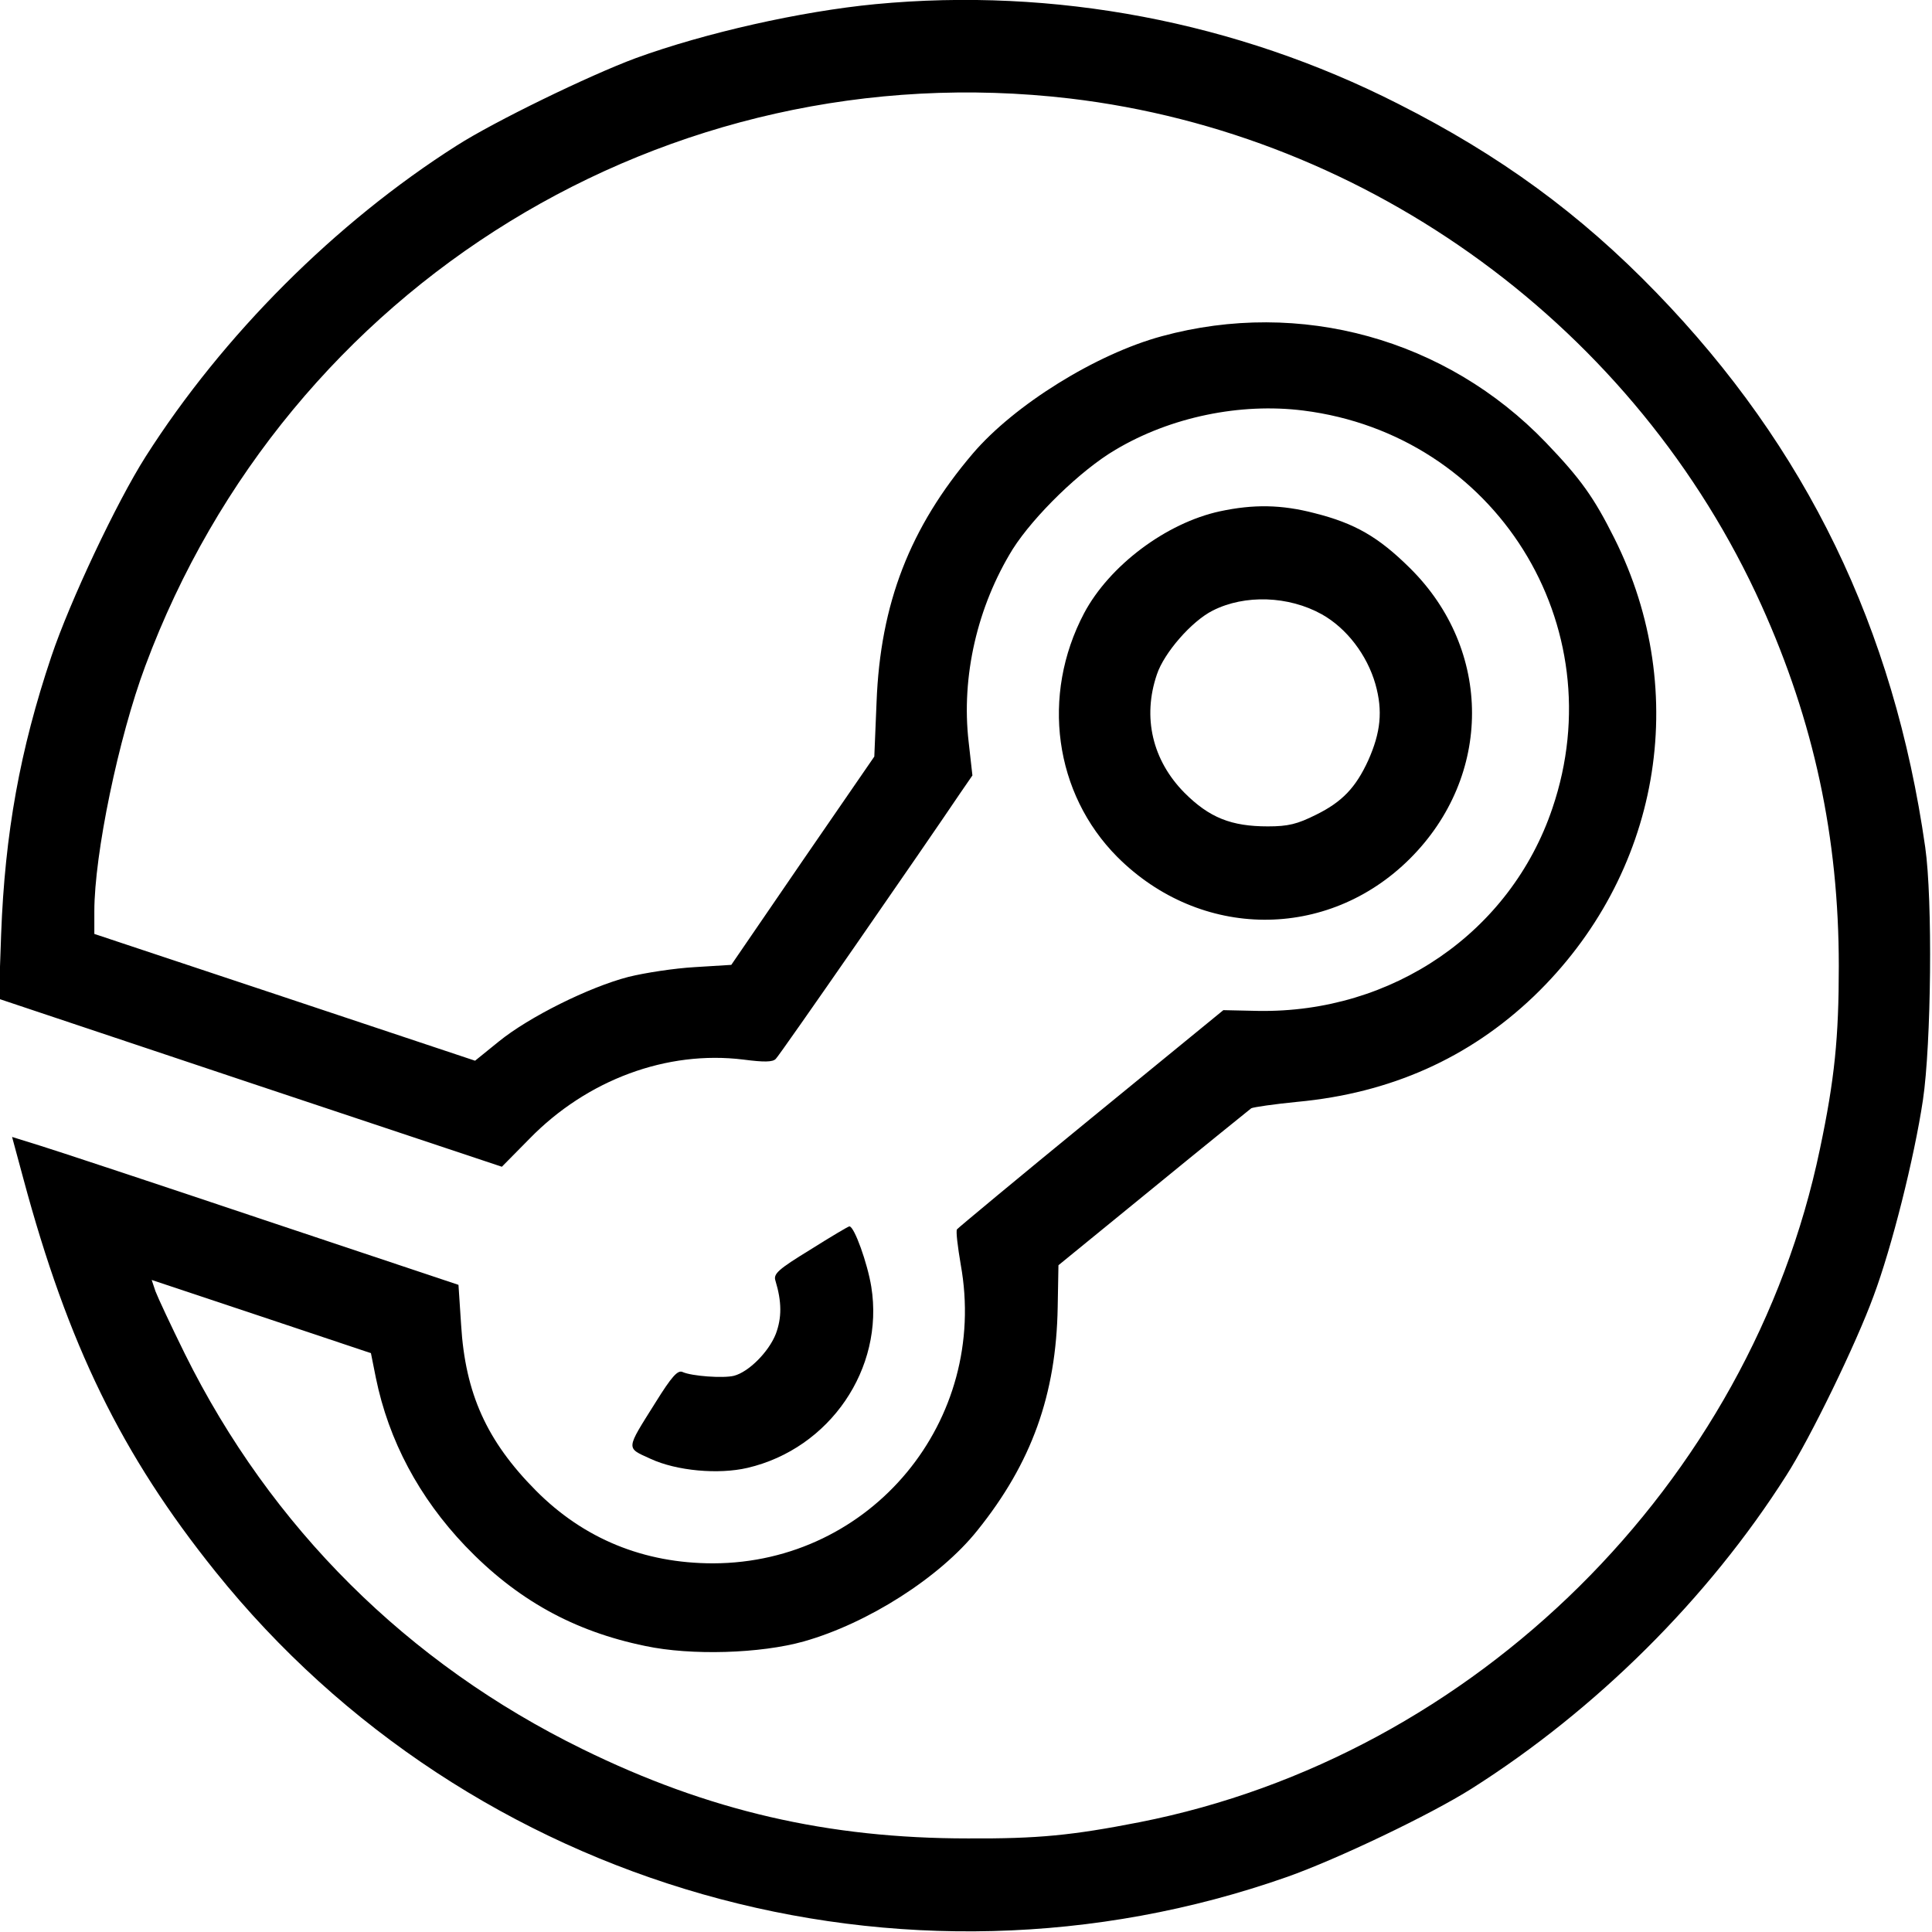 <?xml version="1.0" standalone="no"?>
<!DOCTYPE svg PUBLIC "-//W3C//DTD SVG 20010904//EN"
 "http://www.w3.org/TR/2001/REC-SVG-20010904/DTD/svg10.dtd">
<svg version="1.0" xmlns="http://www.w3.org/2000/svg"
 width="512pt" height="512pt" viewBox="0 0 512 512"
 preserveAspectRatio="xMidYMid meet">

<g transform="translate(0,512) scale(0.1,-0.1)"
fill="#000000" stroke="none">
<path d="M2320 5109 c-198 -19 -451 -76 -635 -143 -124 -46 -375 -168 -475
-232 -321 -204 -619 -502 -824 -824 -77 -121 -201 -384 -250 -530 -83 -247
-123 -468 -133 -736 l-6 -171 667 -223 666 -222 73 74 c153 157 365 235 567
210 54 -7 78 -7 86 2 10 9 393 562 490 706 l31 45 -10 89 c-20 173 23 359 117
511 56 88 180 209 272 263 146 87 331 125 498 104 509 -64 825 -569 660 -1054
-111 -329 -424 -543 -780 -537 l-92 2 -351 -287 c-192 -157 -352 -290 -355
-294 -3 -5 2 -46 10 -93 75 -414 -237 -791 -656 -792 -184 0 -343 65 -470 193
-130 131 -187 257 -198 439 l-7 106 -515 172 c-283 95 -549 183 -591 196 l-77
24 30 -111 c118 -439 260 -731 509 -1041 676 -842 1820 -1168 2840 -809 133
47 380 165 489 234 330 209 627 504 834 830 63 98 185 349 231 475 48 128 108
366 131 520 22 148 26 531 6 670 -83 581 -315 1059 -712 1469 -203 210 -416
365 -685 501 -429 218 -912 309 -1385 264z m515 -250 c796 -94 1502 -610 1833
-1343 139 -308 205 -615 205 -956 0 -190 -11 -300 -50 -485 -185 -887 -914
-1609 -1803 -1784 -179 -35 -269 -44 -455 -43 -371 0 -688 73 -1022 237 -463
227 -825 587 -1053 1047 -37 75 -72 150 -78 166 l-10 30 291 -97 290 -97 13
-65 c34 -167 115 -318 237 -446 136 -142 287 -226 477 -265 122 -26 306 -20
420 12 170 48 361 170 460 294 144 179 209 360 213 592 l2 111 250 204 c138
113 256 208 261 212 6 3 61 11 122 17 247 23 455 116 626 279 335 321 420 804
214 1215 -54 108 -89 157 -181 253 -264 275 -651 382 -1018 282 -174 -47 -391
-182 -501 -311 -167 -196 -245 -398 -255 -658 l-6 -145 -190 -276 -189 -276
-97 -6 c-53 -3 -132 -15 -176 -26 -104 -27 -263 -106 -343 -171 l-63 -51 -504
168 -505 168 0 60 c0 151 64 460 135 650 376 1011 1383 1629 2450 1504z"/>
<path d="M3233 3765 c-143 -31 -293 -144 -360 -270 -115 -218 -79 -478 88
-646 220 -220 557 -222 775 -5 220 219 220 554 0 771 -83 82 -145 118 -252
145 -88 23 -162 24 -251 5z m270 -273 c66 -37 120 -108 142 -185 20 -71 14
-128 -19 -202 -33 -72 -69 -110 -138 -144 -50 -25 -74 -31 -128 -31 -97 0
-155 23 -221 89 -85 86 -112 200 -73 314 19 57 92 141 148 169 85 43 201 39
289 -10z"/>
<path d="M2147 1808 c-85 -52 -98 -64 -92 -82 17 -56 17 -98 1 -141 -19 -48
-72 -101 -111 -111 -28 -7 -112 -1 -136 10 -13 6 -29 -12 -72 -81 -79 -126
-79 -119 -13 -149 69 -32 180 -42 257 -24 218 51 363 263 328 480 -10 62 -45
160 -58 160 -3 0 -50 -28 -104 -62z"/>
</g>
</svg>
